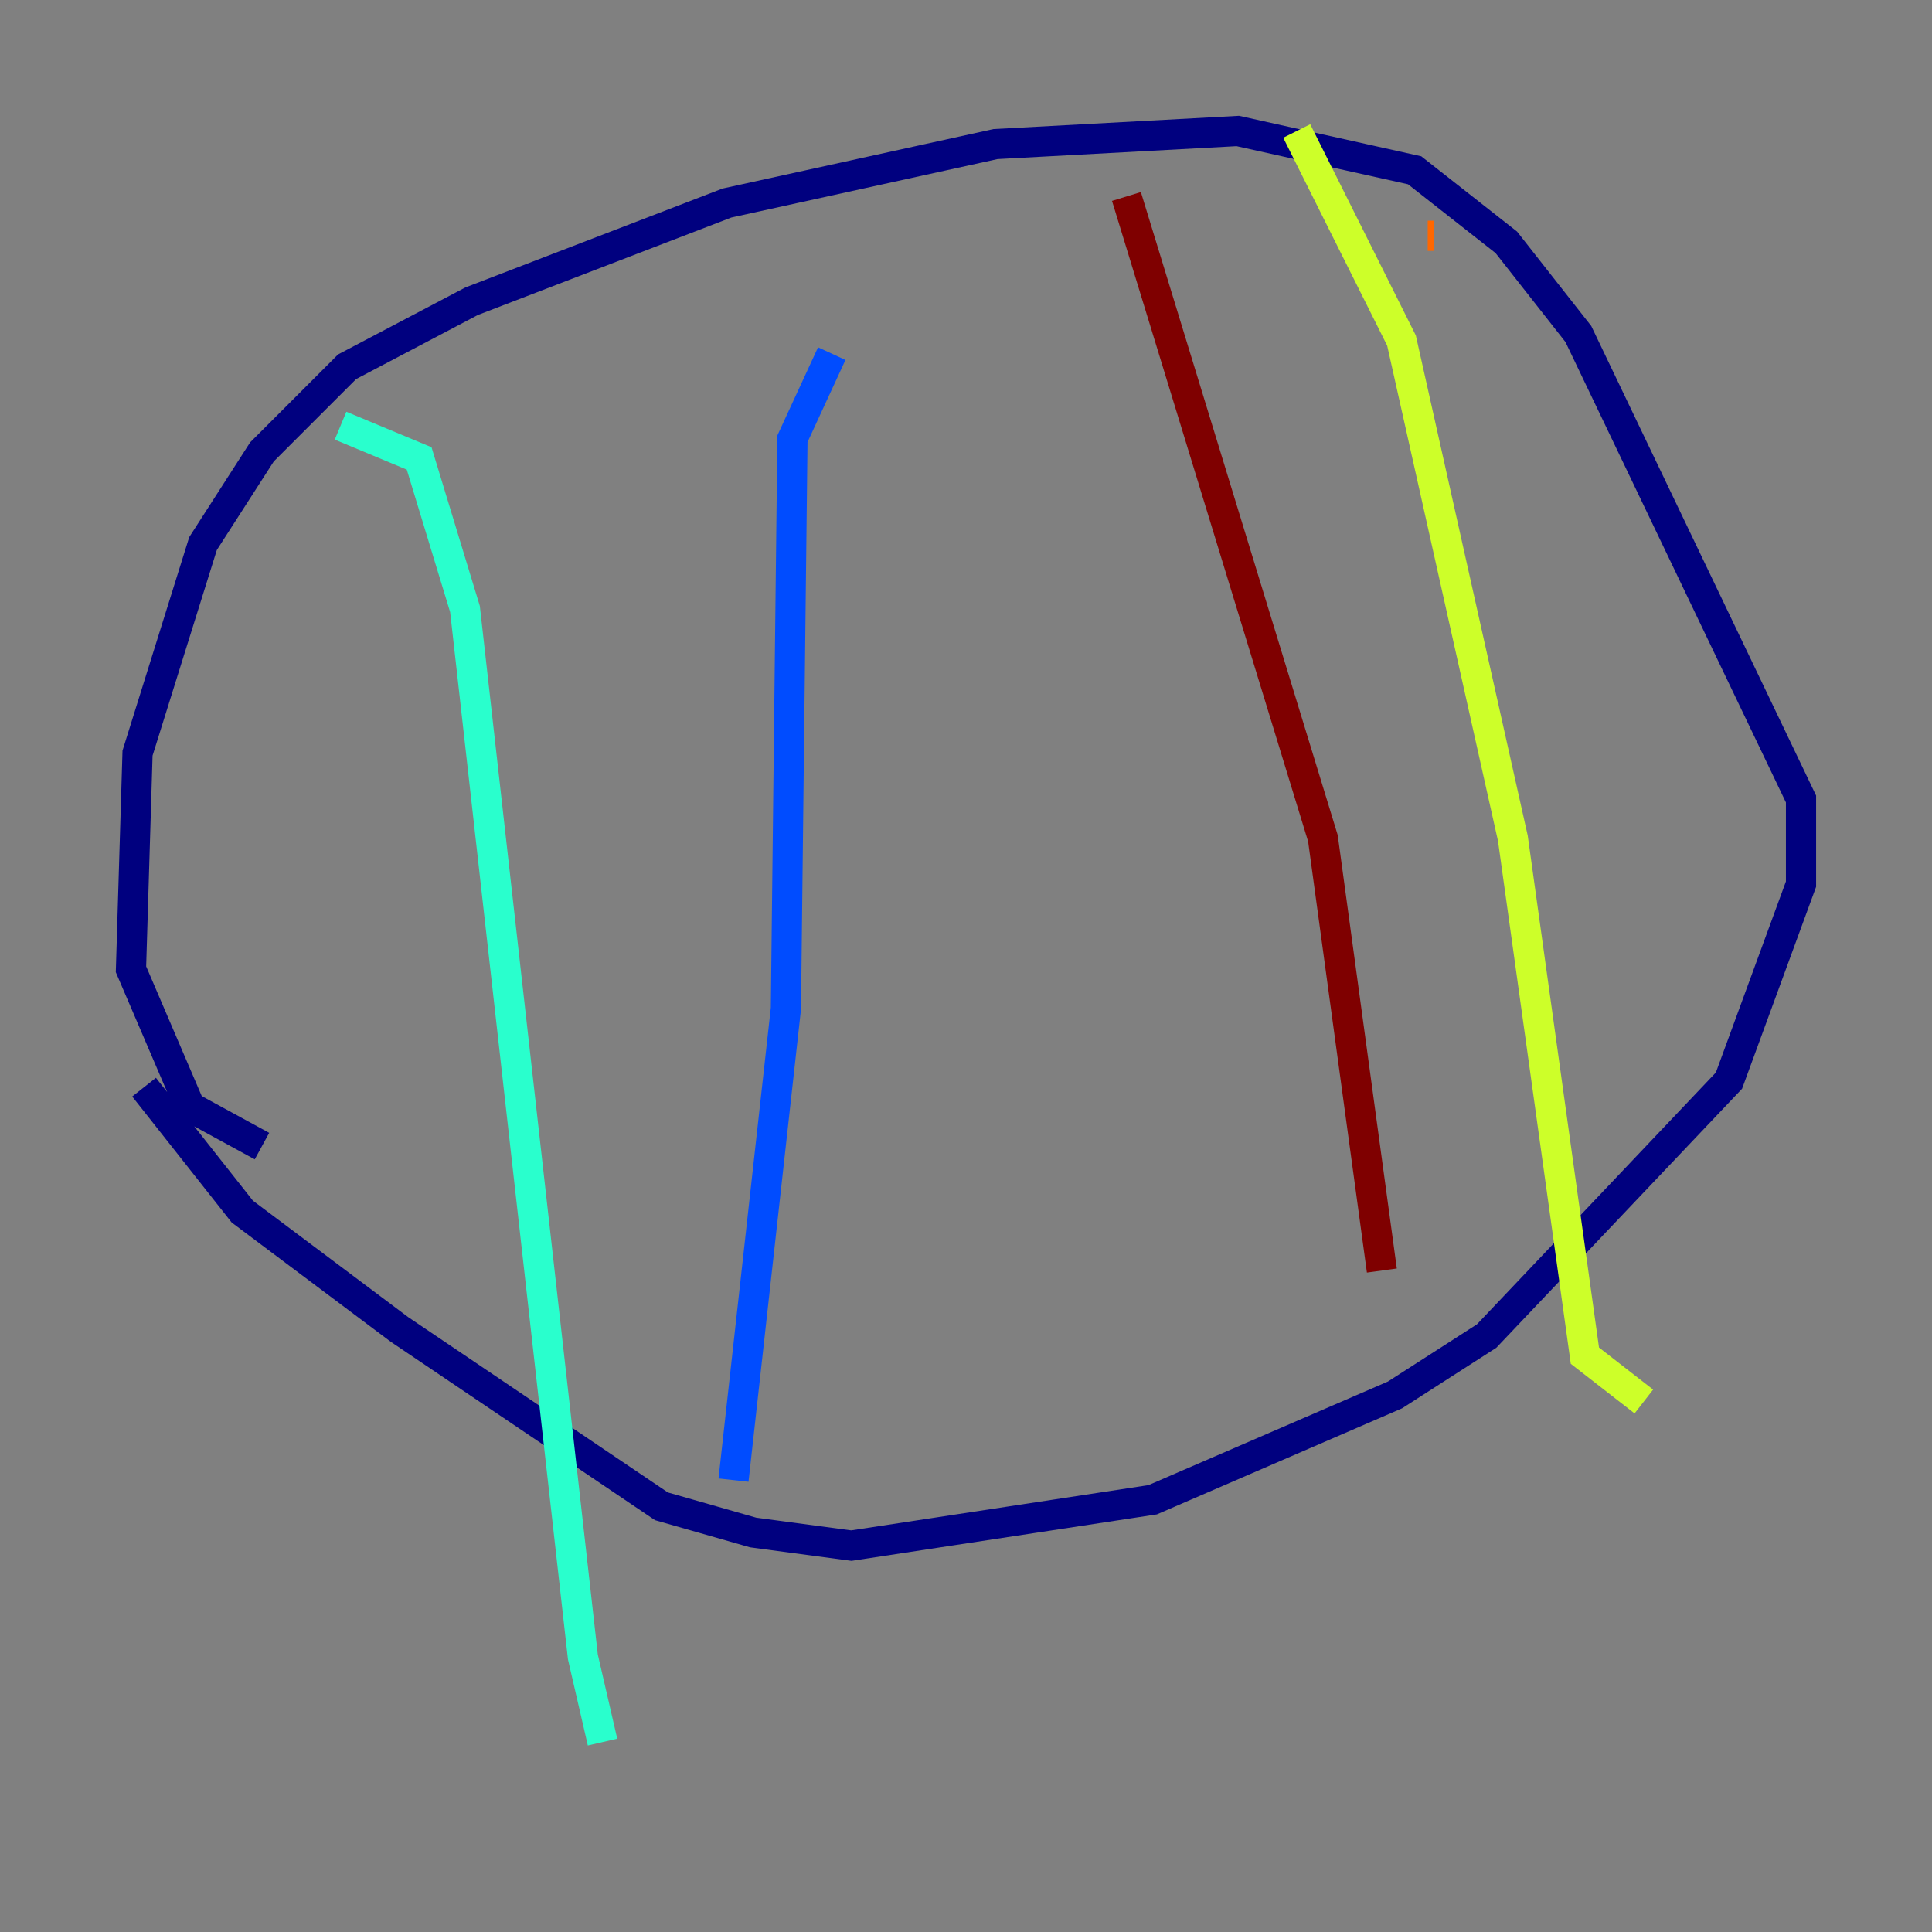 <?xml version="1.0" encoding="utf-8" ?>
<svg baseProfile="tiny" height="128" version="1.2" viewBox="0,0,128,128" width="128" xmlns="http://www.w3.org/2000/svg" xmlns:ev="http://www.w3.org/2001/xml-events" xmlns:xlink="http://www.w3.org/1999/xlink"><rect x="0" y="0" width="128" height="128" fill="#808080" stroke="none"/><defs /><polyline fill="none" points="17.356,75.932 12.583,73.329 8.678,64.217 9.112,49.898 13.451,36.014 17.356,29.939 22.997,24.298 31.241,19.959 48.163,13.451 65.953,9.546 82.007,8.678 93.722,11.281 99.797,16.054 104.57,22.129 119.322,52.936 119.322,58.576 114.549,71.593 98.495,88.515 92.42,92.42 76.366,99.363 56.407,102.4 49.898,101.532 43.824,99.797 26.468,88.081 16.054,80.271 9.546,72.027" stroke="#00007f" stroke-width="2" /><polyline fill="none" points="55.105,23.43 52.502,29.071 52.068,66.82 48.597,98.061" stroke="#004cff" stroke-width="2" /><polyline fill="none" points="22.563,28.203 27.77,30.373 30.807,40.352 38.617,109.776 39.919,115.417" stroke="#29ffcd" stroke-width="2" /><polyline fill="none" points="85.912,8.678 92.854,22.563 100.231,55.539 105.003,89.817 108.909,92.854" stroke="#cdff29" stroke-width="2" /><polyline fill="none" points="95.024,15.62 94.59,15.62" stroke="#ff6700" stroke-width="2" /><polyline fill="none" points="74.63,13.017 87.647,55.539 91.552,84.176" stroke="#7f0000" stroke-width="2" /></svg>